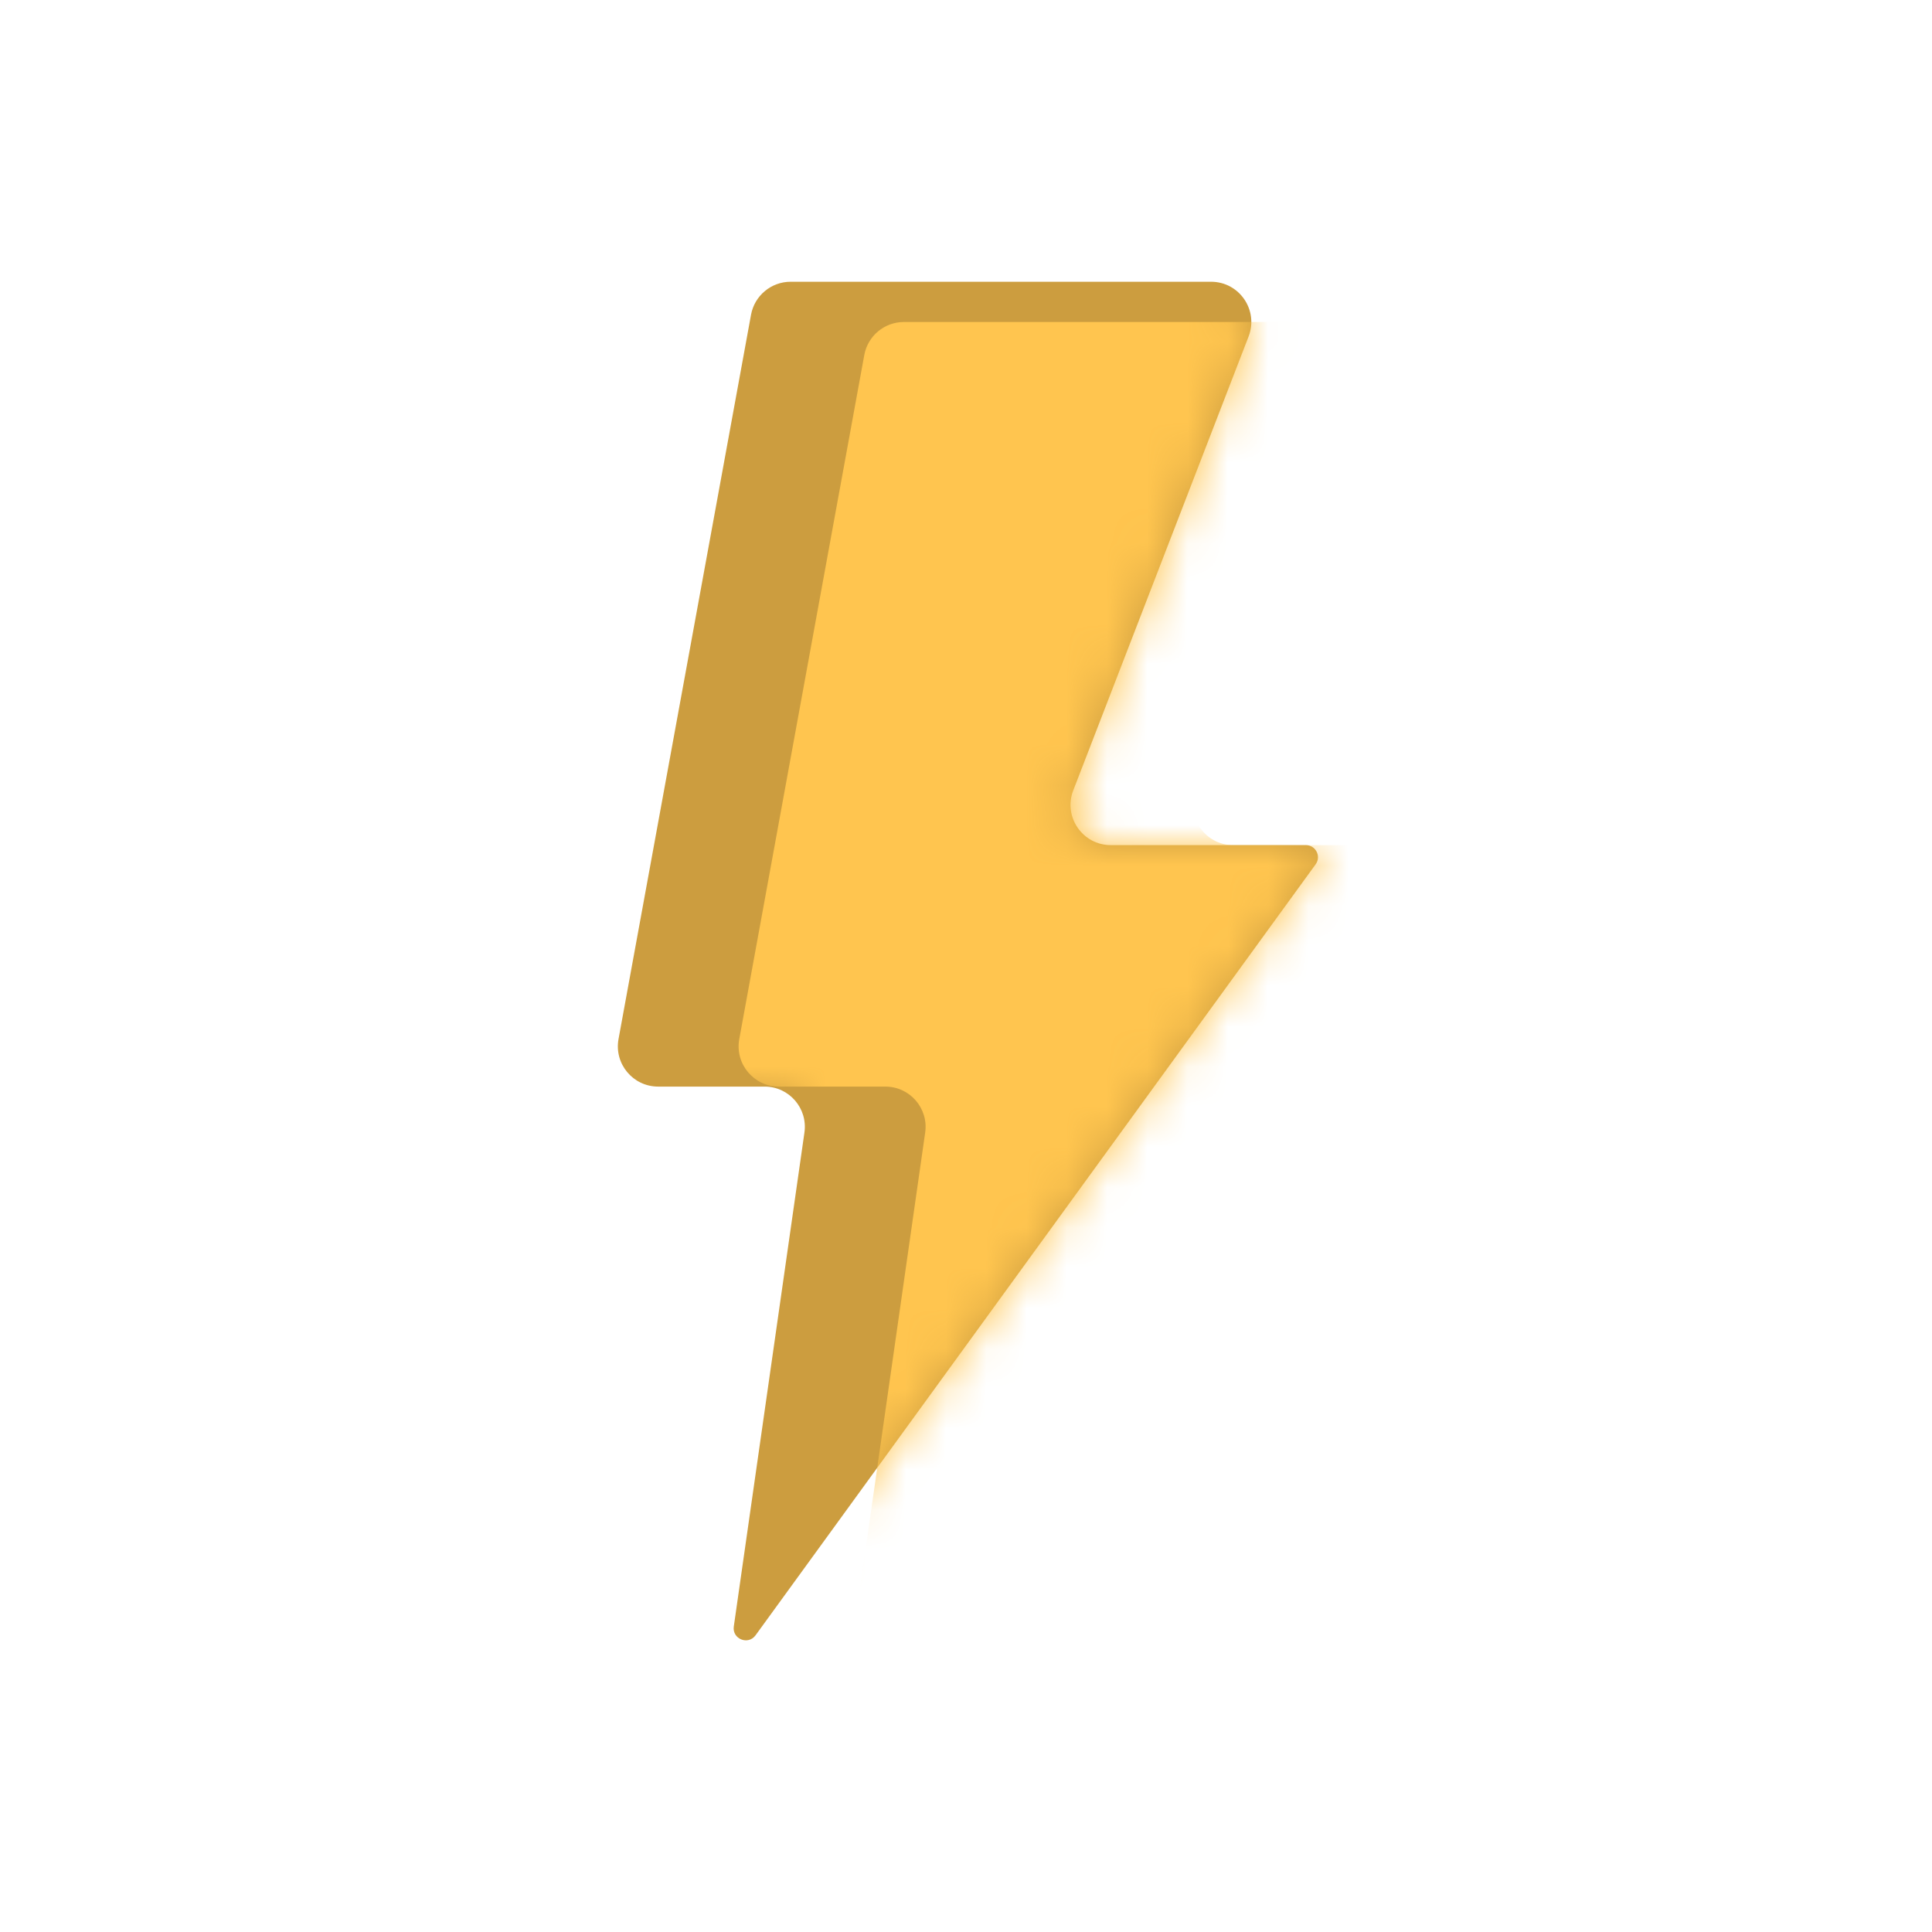 <svg width="48" height="48" viewBox="0 0 48 48" fill="none" xmlns="http://www.w3.org/2000/svg">
<path fill-rule="evenodd" clip-rule="evenodd" d="M18.659 7.82C18.746 7.345 19.16 7 19.643 7L30.088 7C30.791 7 31.274 7.705 31.021 8.36L26.665 19.636C26.411 20.291 26.895 20.997 27.597 20.997H32.444C32.689 20.997 32.831 21.275 32.687 21.473L18.771 40.629C18.587 40.882 18.187 40.72 18.231 40.41L19.986 28.137C20.072 27.535 19.605 26.996 18.996 26.996H16.351C15.726 26.996 15.255 26.43 15.367 25.816L18.659 7.82Z" fill="#CC9D3F"/>
<mask id="mask0_0_10981" style="mask-type:alpha" maskUnits="userSpaceOnUse" x="15" y="7" width="18" height="34">
<path fill-rule="evenodd" clip-rule="evenodd" d="M18.659 7.82C18.746 7.345 19.16 7 19.643 7L30.088 7C30.791 7 31.274 7.705 31.021 8.36L26.665 19.636C26.411 20.291 26.895 20.997 27.597 20.997H32.444C32.689 20.997 32.831 21.275 32.687 21.473L18.771 40.629C18.587 40.882 18.187 40.72 18.231 40.41L19.986 28.137C20.072 27.535 19.605 26.996 18.996 26.996H16.351C15.726 26.996 15.255 26.43 15.367 25.816L18.659 7.82Z" fill="white"/>
</mask>
<g mask="url(#mask0_0_10981)">
<path fill-rule="evenodd" clip-rule="evenodd" d="M21.473 8.82C21.56 8.345 21.974 8 22.457 8L33.048 8C33.761 8 34.245 8.726 33.971 9.384L29.715 19.612C29.441 20.271 29.925 20.997 30.638 20.997H35.444C35.689 20.997 35.831 21.275 35.687 21.473L21.771 40.629C21.587 40.882 21.187 40.72 21.231 40.41L22.986 28.137C23.072 27.535 22.605 26.996 21.996 26.996H19.351C18.726 26.996 18.255 26.43 18.367 25.816L21.473 8.82Z" fill="#FFC54F"/>
</g>
</svg>

